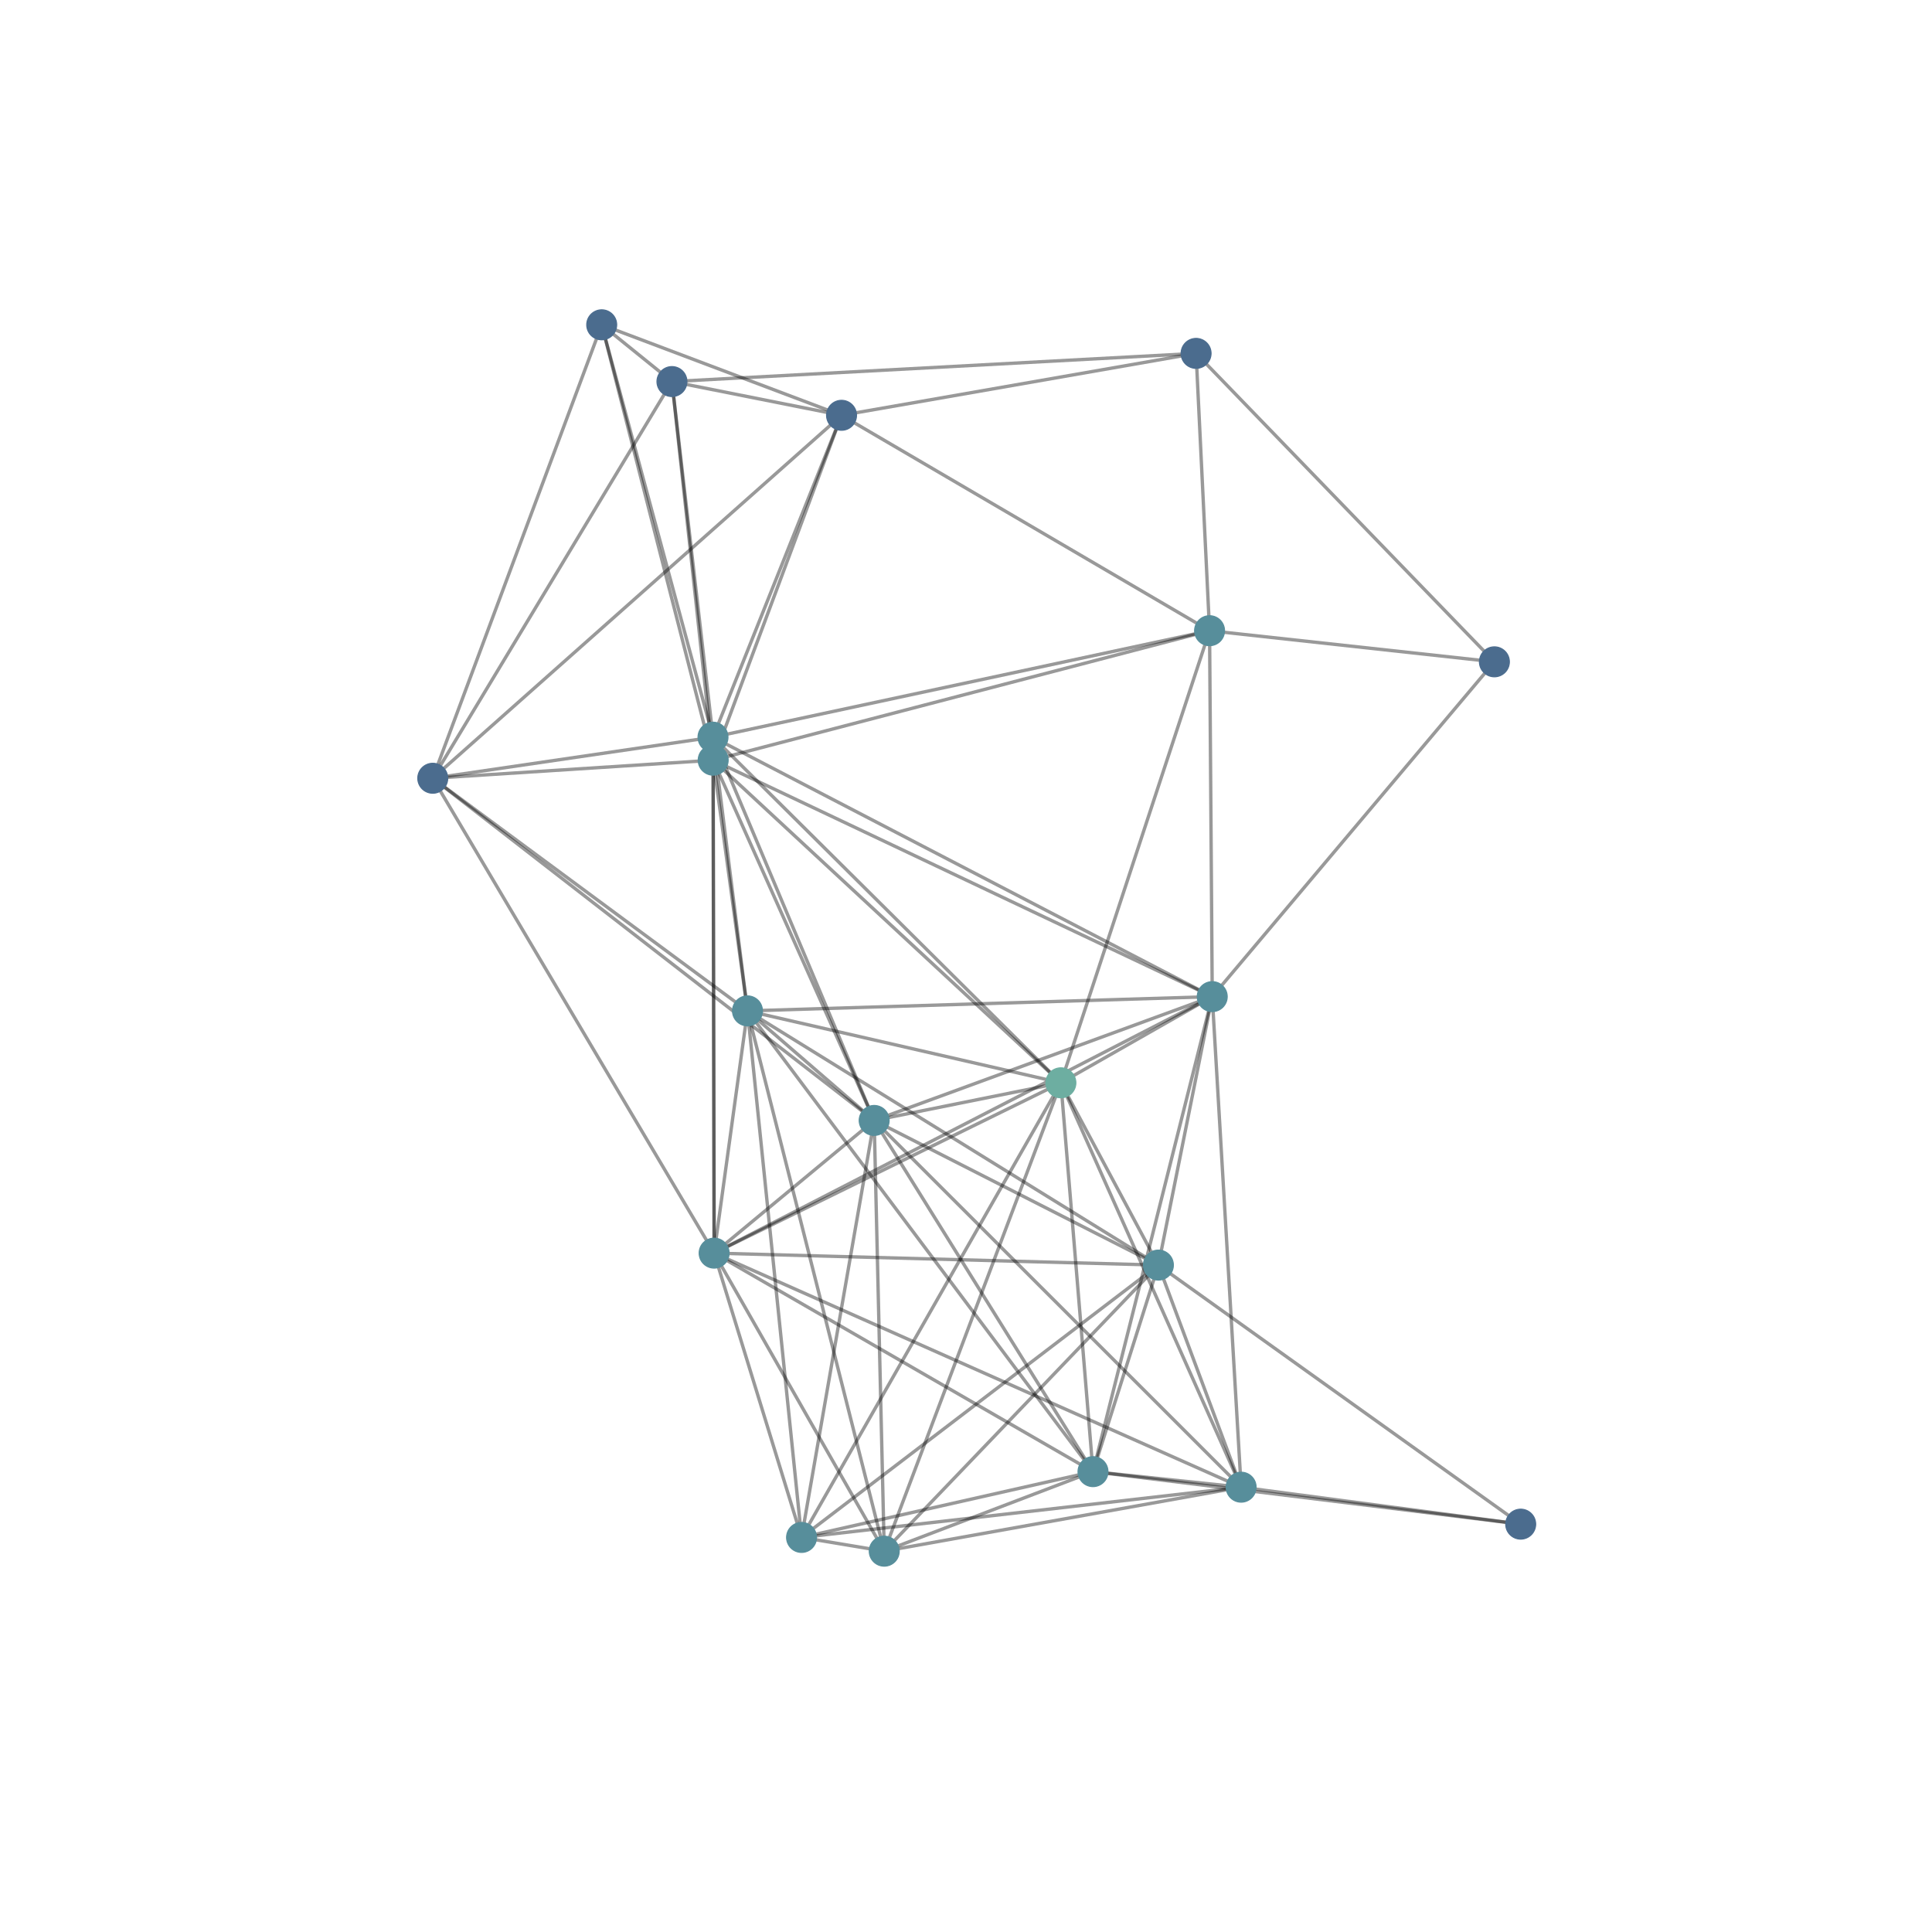 <?xml version="1.0" encoding="utf-8" standalone="no"?>
<!DOCTYPE svg PUBLIC "-//W3C//DTD SVG 1.1//EN"
  "http://www.w3.org/Graphics/SVG/1.1/DTD/svg11.dtd">
<!-- Created with matplotlib (http://matplotlib.org/) -->
<svg height="576pt" version="1.1" viewBox="0 0 576 576" width="576pt" xmlns="http://www.w3.org/2000/svg" xmlns:xlink="http://www.w3.org/1999/xlink">
 <defs>
  <style type="text/css">
*{stroke-linecap:butt;stroke-linejoin:round;}
  </style>
 </defs>
 <g id="figure_1">
  <g id="patch_1">
   <path d="M 0 576 
L 576 576 
L 576 0 
L 0 0 
z
" style="fill:#ffffff;"/>
  </g>
  <g id="axes_1">
   <g id="LineCollection_1">
    <path clip-path="url(#p2e4f2ac7da)" d="M 260.624 334.044 
L 263.625 462.465 
" style="fill:none;stroke:#000000;stroke-opacity:0.4;"/>
    <path clip-path="url(#p2e4f2ac7da)" d="M 260.624 334.044 
L 238.974 458.367 
" style="fill:none;stroke:#000000;stroke-opacity:0.4;"/>
    <path clip-path="url(#p2e4f2ac7da)" d="M 260.624 334.044 
L 325.863 438.75 
" style="fill:none;stroke:#000000;stroke-opacity:0.4;"/>
    <path clip-path="url(#p2e4f2ac7da)" d="M 260.624 334.044 
L 361.415 297.133 
" style="fill:none;stroke:#000000;stroke-opacity:0.4;"/>
    <path clip-path="url(#p2e4f2ac7da)" d="M 260.624 334.044 
L 345.362 377.169 
" style="fill:none;stroke:#000000;stroke-opacity:0.4;"/>
    <path clip-path="url(#p2e4f2ac7da)" d="M 260.624 334.044 
L 212.625 226.643 
" style="fill:none;stroke:#000000;stroke-opacity:0.4;"/>
    <path clip-path="url(#p2e4f2ac7da)" d="M 260.624 334.044 
L 316.289 322.826 
" style="fill:none;stroke:#000000;stroke-opacity:0.4;"/>
    <path clip-path="url(#p2e4f2ac7da)" d="M 260.624 334.044 
L 212.572 219.782 
" style="fill:none;stroke:#000000;stroke-opacity:0.4;"/>
    <path clip-path="url(#p2e4f2ac7da)" d="M 260.624 334.044 
L 222.854 301.382 
" style="fill:none;stroke:#000000;stroke-opacity:0.4;"/>
    <path clip-path="url(#p2e4f2ac7da)" d="M 260.624 334.044 
L 129.022 232.026 
" style="fill:none;stroke:#000000;stroke-opacity:0.4;"/>
    <path clip-path="url(#p2e4f2ac7da)" d="M 260.624 334.044 
L 370.028 443.385 
" style="fill:none;stroke:#000000;stroke-opacity:0.4;"/>
    <path clip-path="url(#p2e4f2ac7da)" d="M 260.624 334.044 
L 212.911 373.605 
" style="fill:none;stroke:#000000;stroke-opacity:0.4;"/>
    <path clip-path="url(#p2e4f2ac7da)" d="M 200.332 113.759 
L 179.392 96.832 
" style="fill:none;stroke:#000000;stroke-opacity:0.4;"/>
    <path clip-path="url(#p2e4f2ac7da)" d="M 200.332 113.759 
L 356.597 105.355 
" style="fill:none;stroke:#000000;stroke-opacity:0.4;"/>
    <path clip-path="url(#p2e4f2ac7da)" d="M 200.332 113.759 
L 212.625 226.643 
" style="fill:none;stroke:#000000;stroke-opacity:0.4;"/>
    <path clip-path="url(#p2e4f2ac7da)" d="M 200.332 113.759 
L 250.894 123.816 
" style="fill:none;stroke:#000000;stroke-opacity:0.4;"/>
    <path clip-path="url(#p2e4f2ac7da)" d="M 200.332 113.759 
L 212.572 219.782 
" style="fill:none;stroke:#000000;stroke-opacity:0.4;"/>
    <path clip-path="url(#p2e4f2ac7da)" d="M 200.332 113.759 
L 129.022 232.026 
" style="fill:none;stroke:#000000;stroke-opacity:0.4;"/>
    <path clip-path="url(#p2e4f2ac7da)" d="M 212.911 373.605 
L 263.625 462.465 
" style="fill:none;stroke:#000000;stroke-opacity:0.4;"/>
    <path clip-path="url(#p2e4f2ac7da)" d="M 212.911 373.605 
L 238.974 458.367 
" style="fill:none;stroke:#000000;stroke-opacity:0.4;"/>
    <path clip-path="url(#p2e4f2ac7da)" d="M 212.911 373.605 
L 325.863 438.75 
" style="fill:none;stroke:#000000;stroke-opacity:0.4;"/>
    <path clip-path="url(#p2e4f2ac7da)" d="M 212.911 373.605 
L 361.415 297.133 
" style="fill:none;stroke:#000000;stroke-opacity:0.4;"/>
    <path clip-path="url(#p2e4f2ac7da)" d="M 212.911 373.605 
L 345.362 377.169 
" style="fill:none;stroke:#000000;stroke-opacity:0.4;"/>
    <path clip-path="url(#p2e4f2ac7da)" d="M 212.911 373.605 
L 212.625 226.643 
" style="fill:none;stroke:#000000;stroke-opacity:0.4;"/>
    <path clip-path="url(#p2e4f2ac7da)" d="M 212.911 373.605 
L 316.289 322.826 
" style="fill:none;stroke:#000000;stroke-opacity:0.4;"/>
    <path clip-path="url(#p2e4f2ac7da)" d="M 212.911 373.605 
L 212.572 219.782 
" style="fill:none;stroke:#000000;stroke-opacity:0.4;"/>
    <path clip-path="url(#p2e4f2ac7da)" d="M 212.911 373.605 
L 222.854 301.382 
" style="fill:none;stroke:#000000;stroke-opacity:0.4;"/>
    <path clip-path="url(#p2e4f2ac7da)" d="M 212.911 373.605 
L 129.022 232.026 
" style="fill:none;stroke:#000000;stroke-opacity:0.4;"/>
    <path clip-path="url(#p2e4f2ac7da)" d="M 212.911 373.605 
L 370.028 443.385 
" style="fill:none;stroke:#000000;stroke-opacity:0.4;"/>
    <path clip-path="url(#p2e4f2ac7da)" d="M 445.536 197.314 
L 360.616 188.034 
" style="fill:none;stroke:#000000;stroke-opacity:0.4;"/>
    <path clip-path="url(#p2e4f2ac7da)" d="M 445.536 197.314 
L 356.597 105.355 
" style="fill:none;stroke:#000000;stroke-opacity:0.4;"/>
    <path clip-path="url(#p2e4f2ac7da)" d="M 445.536 197.314 
L 361.415 297.133 
" style="fill:none;stroke:#000000;stroke-opacity:0.4;"/>
    <path clip-path="url(#p2e4f2ac7da)" d="M 370.028 443.385 
L 263.625 462.465 
" style="fill:none;stroke:#000000;stroke-opacity:0.4;"/>
    <path clip-path="url(#p2e4f2ac7da)" d="M 370.028 443.385 
L 238.974 458.367 
" style="fill:none;stroke:#000000;stroke-opacity:0.4;"/>
    <path clip-path="url(#p2e4f2ac7da)" d="M 370.028 443.385 
L 325.863 438.75 
" style="fill:none;stroke:#000000;stroke-opacity:0.4;"/>
    <path clip-path="url(#p2e4f2ac7da)" d="M 370.028 443.385 
L 361.415 297.133 
" style="fill:none;stroke:#000000;stroke-opacity:0.4;"/>
    <path clip-path="url(#p2e4f2ac7da)" d="M 370.028 443.385 
L 453.375 454.406 
" style="fill:none;stroke:#000000;stroke-opacity:0.4;"/>
    <path clip-path="url(#p2e4f2ac7da)" d="M 370.028 443.385 
L 345.362 377.169 
" style="fill:none;stroke:#000000;stroke-opacity:0.4;"/>
    <path clip-path="url(#p2e4f2ac7da)" d="M 370.028 443.385 
L 316.289 322.826 
" style="fill:none;stroke:#000000;stroke-opacity:0.4;"/>
    <path clip-path="url(#p2e4f2ac7da)" d="M 129.022 232.026 
L 179.392 96.832 
" style="fill:none;stroke:#000000;stroke-opacity:0.4;"/>
    <path clip-path="url(#p2e4f2ac7da)" d="M 129.022 232.026 
L 212.625 226.643 
" style="fill:none;stroke:#000000;stroke-opacity:0.4;"/>
    <path clip-path="url(#p2e4f2ac7da)" d="M 129.022 232.026 
L 250.894 123.816 
" style="fill:none;stroke:#000000;stroke-opacity:0.4;"/>
    <path clip-path="url(#p2e4f2ac7da)" d="M 129.022 232.026 
L 212.572 219.782 
" style="fill:none;stroke:#000000;stroke-opacity:0.4;"/>
    <path clip-path="url(#p2e4f2ac7da)" d="M 129.022 232.026 
L 222.854 301.382 
" style="fill:none;stroke:#000000;stroke-opacity:0.4;"/>
    <path clip-path="url(#p2e4f2ac7da)" d="M 222.854 301.382 
L 263.625 462.465 
" style="fill:none;stroke:#000000;stroke-opacity:0.4;"/>
    <path clip-path="url(#p2e4f2ac7da)" d="M 222.854 301.382 
L 238.974 458.367 
" style="fill:none;stroke:#000000;stroke-opacity:0.4;"/>
    <path clip-path="url(#p2e4f2ac7da)" d="M 222.854 301.382 
L 325.863 438.75 
" style="fill:none;stroke:#000000;stroke-opacity:0.4;"/>
    <path clip-path="url(#p2e4f2ac7da)" d="M 222.854 301.382 
L 361.415 297.133 
" style="fill:none;stroke:#000000;stroke-opacity:0.4;"/>
    <path clip-path="url(#p2e4f2ac7da)" d="M 222.854 301.382 
L 345.362 377.169 
" style="fill:none;stroke:#000000;stroke-opacity:0.4;"/>
    <path clip-path="url(#p2e4f2ac7da)" d="M 222.854 301.382 
L 212.625 226.643 
" style="fill:none;stroke:#000000;stroke-opacity:0.4;"/>
    <path clip-path="url(#p2e4f2ac7da)" d="M 222.854 301.382 
L 316.289 322.826 
" style="fill:none;stroke:#000000;stroke-opacity:0.4;"/>
    <path clip-path="url(#p2e4f2ac7da)" d="M 222.854 301.382 
L 212.572 219.782 
" style="fill:none;stroke:#000000;stroke-opacity:0.4;"/>
    <path clip-path="url(#p2e4f2ac7da)" d="M 212.572 219.782 
L 179.392 96.832 
" style="fill:none;stroke:#000000;stroke-opacity:0.4;"/>
    <path clip-path="url(#p2e4f2ac7da)" d="M 212.572 219.782 
L 360.616 188.034 
" style="fill:none;stroke:#000000;stroke-opacity:0.4;"/>
    <path clip-path="url(#p2e4f2ac7da)" d="M 212.572 219.782 
L 361.415 297.133 
" style="fill:none;stroke:#000000;stroke-opacity:0.4;"/>
    <path clip-path="url(#p2e4f2ac7da)" d="M 212.572 219.782 
L 212.625 226.643 
" style="fill:none;stroke:#000000;stroke-opacity:0.4;"/>
    <path clip-path="url(#p2e4f2ac7da)" d="M 212.572 219.782 
L 250.894 123.816 
" style="fill:none;stroke:#000000;stroke-opacity:0.4;"/>
    <path clip-path="url(#p2e4f2ac7da)" d="M 212.572 219.782 
L 316.289 322.826 
" style="fill:none;stroke:#000000;stroke-opacity:0.4;"/>
    <path clip-path="url(#p2e4f2ac7da)" d="M 316.289 322.826 
L 263.625 462.465 
" style="fill:none;stroke:#000000;stroke-opacity:0.4;"/>
    <path clip-path="url(#p2e4f2ac7da)" d="M 316.289 322.826 
L 238.974 458.367 
" style="fill:none;stroke:#000000;stroke-opacity:0.4;"/>
    <path clip-path="url(#p2e4f2ac7da)" d="M 316.289 322.826 
L 325.863 438.75 
" style="fill:none;stroke:#000000;stroke-opacity:0.4;"/>
    <path clip-path="url(#p2e4f2ac7da)" d="M 316.289 322.826 
L 360.616 188.034 
" style="fill:none;stroke:#000000;stroke-opacity:0.4;"/>
    <path clip-path="url(#p2e4f2ac7da)" d="M 316.289 322.826 
L 361.415 297.133 
" style="fill:none;stroke:#000000;stroke-opacity:0.4;"/>
    <path clip-path="url(#p2e4f2ac7da)" d="M 316.289 322.826 
L 345.362 377.169 
" style="fill:none;stroke:#000000;stroke-opacity:0.4;"/>
    <path clip-path="url(#p2e4f2ac7da)" d="M 316.289 322.826 
L 212.625 226.643 
" style="fill:none;stroke:#000000;stroke-opacity:0.4;"/>
    <path clip-path="url(#p2e4f2ac7da)" d="M 250.894 123.816 
L 179.392 96.832 
" style="fill:none;stroke:#000000;stroke-opacity:0.4;"/>
    <path clip-path="url(#p2e4f2ac7da)" d="M 250.894 123.816 
L 360.616 188.034 
" style="fill:none;stroke:#000000;stroke-opacity:0.4;"/>
    <path clip-path="url(#p2e4f2ac7da)" d="M 250.894 123.816 
L 356.597 105.355 
" style="fill:none;stroke:#000000;stroke-opacity:0.4;"/>
    <path clip-path="url(#p2e4f2ac7da)" d="M 250.894 123.816 
L 212.625 226.643 
" style="fill:none;stroke:#000000;stroke-opacity:0.4;"/>
    <path clip-path="url(#p2e4f2ac7da)" d="M 212.625 226.643 
L 179.392 96.832 
" style="fill:none;stroke:#000000;stroke-opacity:0.4;"/>
    <path clip-path="url(#p2e4f2ac7da)" d="M 212.625 226.643 
L 360.616 188.034 
" style="fill:none;stroke:#000000;stroke-opacity:0.4;"/>
    <path clip-path="url(#p2e4f2ac7da)" d="M 212.625 226.643 
L 361.415 297.133 
" style="fill:none;stroke:#000000;stroke-opacity:0.4;"/>
    <path clip-path="url(#p2e4f2ac7da)" d="M 345.362 377.169 
L 263.625 462.465 
" style="fill:none;stroke:#000000;stroke-opacity:0.4;"/>
    <path clip-path="url(#p2e4f2ac7da)" d="M 345.362 377.169 
L 238.974 458.367 
" style="fill:none;stroke:#000000;stroke-opacity:0.4;"/>
    <path clip-path="url(#p2e4f2ac7da)" d="M 345.362 377.169 
L 325.863 438.75 
" style="fill:none;stroke:#000000;stroke-opacity:0.4;"/>
    <path clip-path="url(#p2e4f2ac7da)" d="M 345.362 377.169 
L 361.415 297.133 
" style="fill:none;stroke:#000000;stroke-opacity:0.4;"/>
    <path clip-path="url(#p2e4f2ac7da)" d="M 345.362 377.169 
L 453.375 454.406 
" style="fill:none;stroke:#000000;stroke-opacity:0.4;"/>
    <path clip-path="url(#p2e4f2ac7da)" d="M 453.375 454.406 
L 325.863 438.75 
" style="fill:none;stroke:#000000;stroke-opacity:0.4;"/>
    <path clip-path="url(#p2e4f2ac7da)" d="M 361.415 297.133 
L 325.863 438.75 
" style="fill:none;stroke:#000000;stroke-opacity:0.4;"/>
    <path clip-path="url(#p2e4f2ac7da)" d="M 361.415 297.133 
L 360.616 188.034 
" style="fill:none;stroke:#000000;stroke-opacity:0.4;"/>
    <path clip-path="url(#p2e4f2ac7da)" d="M 356.597 105.355 
L 360.616 188.034 
" style="fill:none;stroke:#000000;stroke-opacity:0.4;"/>
    <path clip-path="url(#p2e4f2ac7da)" d="M 325.863 438.75 
L 263.625 462.465 
" style="fill:none;stroke:#000000;stroke-opacity:0.4;"/>
    <path clip-path="url(#p2e4f2ac7da)" d="M 325.863 438.75 
L 238.974 458.367 
" style="fill:none;stroke:#000000;stroke-opacity:0.4;"/>
    <path clip-path="url(#p2e4f2ac7da)" d="M 238.974 458.367 
L 263.625 462.465 
" style="fill:none;stroke:#000000;stroke-opacity:0.4;"/>
   </g>
   <g id="PathCollection_1">
    <defs>
     <path d="M 0 4.472 
C 1.186 4.472 2.324 4.001 3.162 3.162 
C 4.001 2.324 4.472 1.186 4.472 0 
C 4.472 -1.186 4.001 -2.324 3.162 -3.162 
C 2.324 -4.001 1.186 -4.472 0 -4.472 
C -1.186 -4.472 -2.324 -4.001 -3.162 -3.162 
C -4.001 -2.324 -4.472 -1.186 -4.472 0 
C -4.472 1.186 -4.001 2.324 -3.162 3.162 
C -2.324 4.001 -1.186 4.472 0 4.472 
z
" id="C0_0_29bf80312f"/>
    </defs>
    <g clip-path="url(#p2e4f2ac7da)">
     <use style="fill:#6daea1;stroke:#6daea1;stroke-width:0.3;" x="316.289" xlink:href="#C0_0_29bf80312f" y="322.826"/>
    </g>
    <g clip-path="url(#p2e4f2ac7da)">
     <use style="fill:#578e9b;stroke:#578e9b;stroke-width:0.3;" x="263.625" xlink:href="#C0_0_29bf80312f" y="462.465"/>
    </g>
    <g clip-path="url(#p2e4f2ac7da)">
     <use style="fill:#578e9b;stroke:#578e9b;stroke-width:0.3;" x="238.974" xlink:href="#C0_0_29bf80312f" y="458.367"/>
    </g>
    <g clip-path="url(#p2e4f2ac7da)">
     <use style="fill:#578e9b;stroke:#578e9b;stroke-width:0.3;" x="325.863" xlink:href="#C0_0_29bf80312f" y="438.75"/>
    </g>
    <g clip-path="url(#p2e4f2ac7da)">
     <use style="fill:#578e9b;stroke:#578e9b;stroke-width:0.3;" x="360.616" xlink:href="#C0_0_29bf80312f" y="188.034"/>
    </g>
    <g clip-path="url(#p2e4f2ac7da)">
     <use style="fill:#578e9b;stroke:#578e9b;stroke-width:0.3;" x="361.415" xlink:href="#C0_0_29bf80312f" y="297.133"/>
    </g>
    <g clip-path="url(#p2e4f2ac7da)">
     <use style="fill:#578e9b;stroke:#578e9b;stroke-width:0.3;" x="345.362" xlink:href="#C0_0_29bf80312f" y="377.169"/>
    </g>
    <g clip-path="url(#p2e4f2ac7da)">
     <use style="fill:#578e9b;stroke:#578e9b;stroke-width:0.3;" x="212.625" xlink:href="#C0_0_29bf80312f" y="226.643"/>
    </g>
    <g clip-path="url(#p2e4f2ac7da)">
     <use style="fill:#578e9b;stroke:#578e9b;stroke-width:0.3;" x="260.624" xlink:href="#C0_0_29bf80312f" y="334.044"/>
    </g>
    <g clip-path="url(#p2e4f2ac7da)">
     <use style="fill:#578e9b;stroke:#578e9b;stroke-width:0.3;" x="212.911" xlink:href="#C0_0_29bf80312f" y="373.605"/>
    </g>
    <g clip-path="url(#p2e4f2ac7da)">
     <use style="fill:#578e9b;stroke:#578e9b;stroke-width:0.3;" x="370.028" xlink:href="#C0_0_29bf80312f" y="443.385"/>
    </g>
    <g clip-path="url(#p2e4f2ac7da)">
     <use style="fill:#578e9b;stroke:#578e9b;stroke-width:0.3;" x="222.854" xlink:href="#C0_0_29bf80312f" y="301.382"/>
    </g>
    <g clip-path="url(#p2e4f2ac7da)">
     <use style="fill:#578e9b;stroke:#578e9b;stroke-width:0.3;" x="212.572" xlink:href="#C0_0_29bf80312f" y="219.782"/>
    </g>
    <g clip-path="url(#p2e4f2ac7da)">
     <use style="fill:#4b6c8e;stroke:#4b6c8e;stroke-width:0.3;" x="453.375" xlink:href="#C0_0_29bf80312f" y="454.406"/>
    </g>
    <g clip-path="url(#p2e4f2ac7da)">
     <use style="fill:#4b6c8e;stroke:#4b6c8e;stroke-width:0.3;" x="445.536" xlink:href="#C0_0_29bf80312f" y="197.314"/>
    </g>
    <g clip-path="url(#p2e4f2ac7da)">
     <use style="fill:#4b6c8e;stroke:#4b6c8e;stroke-width:0.3;" x="250.894" xlink:href="#C0_0_29bf80312f" y="123.816"/>
    </g>
    <g clip-path="url(#p2e4f2ac7da)">
     <use style="fill:#4b6c8e;stroke:#4b6c8e;stroke-width:0.3;" x="356.597" xlink:href="#C0_0_29bf80312f" y="105.355"/>
    </g>
    <g clip-path="url(#p2e4f2ac7da)">
     <use style="fill:#4b6c8e;stroke:#4b6c8e;stroke-width:0.3;" x="179.392" xlink:href="#C0_0_29bf80312f" y="96.832"/>
    </g>
    <g clip-path="url(#p2e4f2ac7da)">
     <use style="fill:#4b6c8e;stroke:#4b6c8e;stroke-width:0.3;" x="200.332" xlink:href="#C0_0_29bf80312f" y="113.759"/>
    </g>
    <g clip-path="url(#p2e4f2ac7da)">
     <use style="fill:#4b6c8e;stroke:#4b6c8e;stroke-width:0.3;" x="129.022" xlink:href="#C0_0_29bf80312f" y="232.026"/>
    </g>
   </g>
  </g>
 </g>
 <defs>
  <clipPath id="p2e4f2ac7da">
   <rect height="443.52" width="446.4" x="72" y="69.12"/>
  </clipPath>
 </defs>
</svg>
